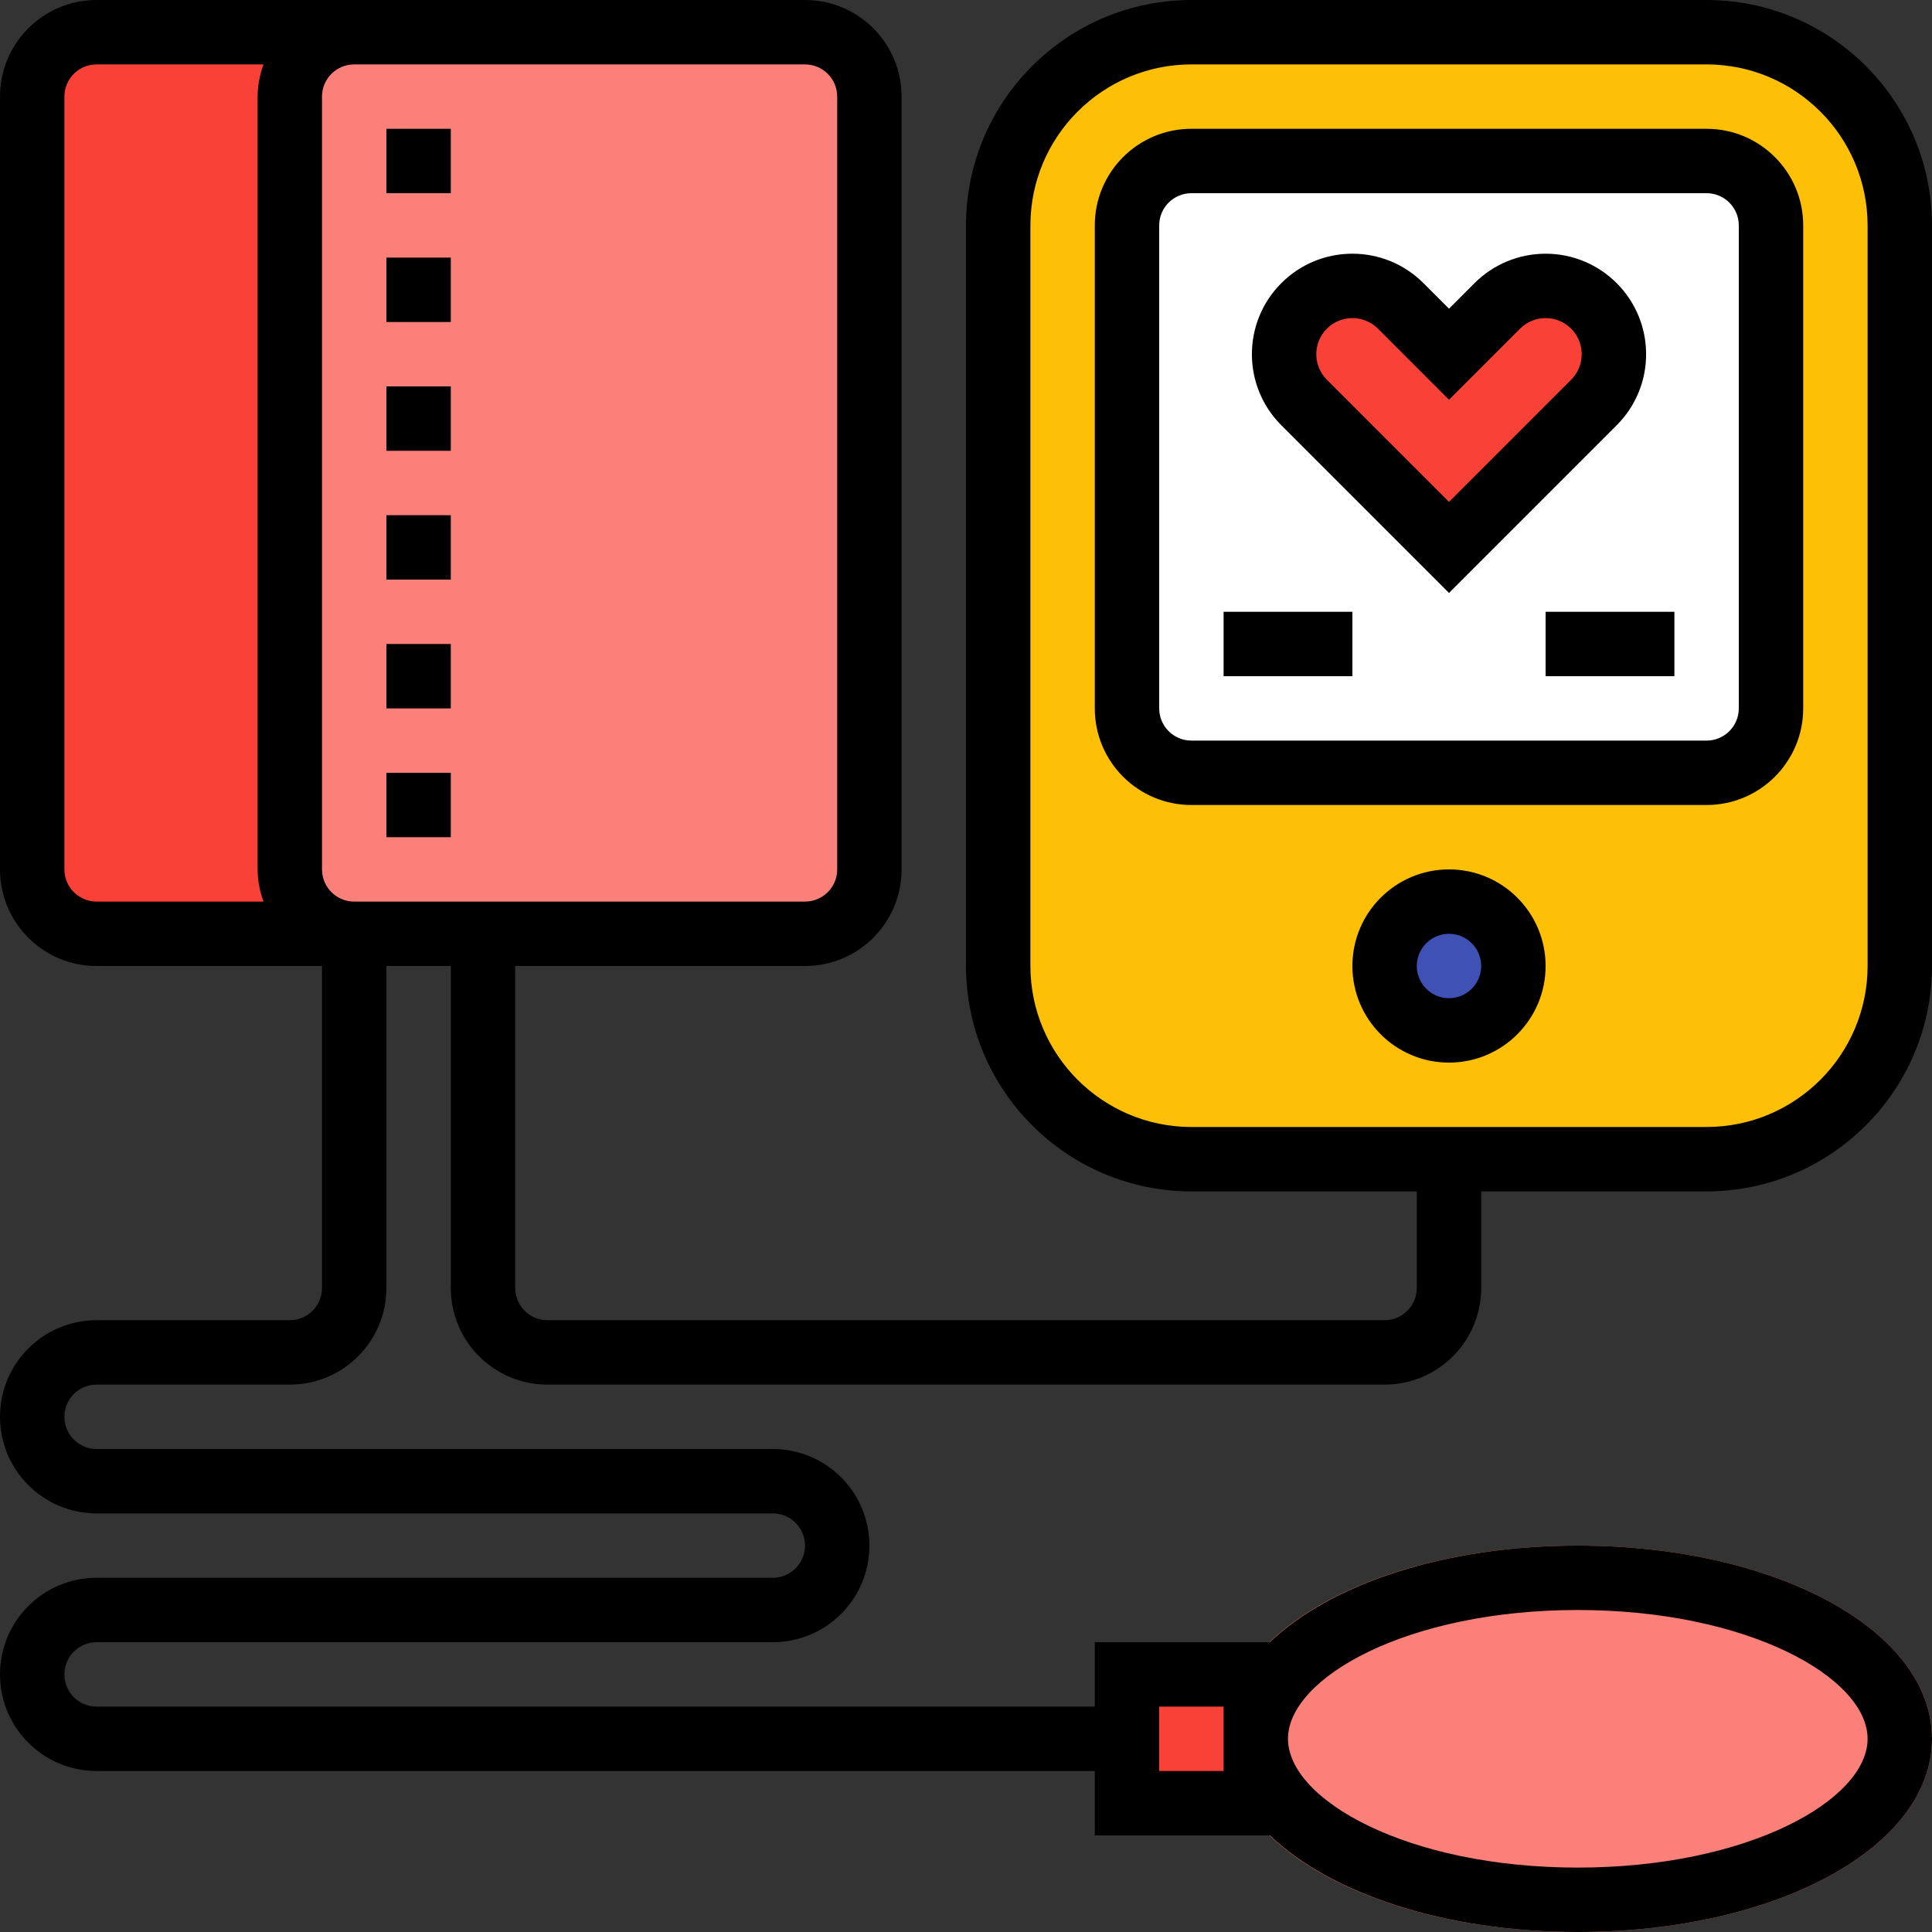 <?xml version="1.0" encoding="iso-8859-1"?>
<!-- Generator: Adobe Illustrator 19.0.0, SVG Export Plug-In . SVG Version: 6.00 Build 0)  -->
<svg version="1.1" id="Capa_1" xmlns="http://www.w3.org/2000/svg" xmlns:xlink="http://www.w3.org/1999/xlink" x="0px" y="0px"
	 viewBox="0 0 512 512" style="enable-background:new 0 0 512 512;" xml:space="preserve">
<rect x="0" y="0" width="512" height="512" fill="#333333" stroke="none"/>
<path style="fill:#FA4138;" d="M25.6,8.533h187.733c9.429,0,17.067,7.637,17.067,17.067v204.8c0,9.429-7.637,17.067-17.067,17.067
	H25.6c-9.429,0-17.067-7.637-17.067-17.067V25.6C8.533,16.171,16.171,8.533,25.6,8.533z"/>
<path style="fill:#FC807A;" d="M93.867,8.533h119.467c9.429,0,17.067,7.637,17.067,17.067v204.8c0,9.429-7.637,17.067-17.067,17.067
	H93.867c-9.429,0-17.067-7.637-17.067-17.067V25.6C76.8,16.171,84.437,8.533,93.867,8.533z"/>
<path style="fill:#FEC007;" d="M315.733,8.533h136.533c28.279,0,51.2,22.921,51.2,51.2V256c0,28.279-22.921,51.2-51.2,51.2H315.733
	c-28.279,0-51.2-22.921-51.2-51.2V59.733C264.533,31.454,287.454,8.533,315.733,8.533z"/>
<path style="fill:#FFFFFF;" d="M315.733,42.667h136.533c9.429,0,17.067,7.637,17.067,17.067v128c0,9.429-7.637,17.067-17.067,17.067
	H315.733c-9.429,0-17.067-7.637-17.067-17.067v-128C298.667,50.304,306.304,42.667,315.733,42.667z"/>
<path style="fill:#3F51B4;" d="M384,238.933L384,238.933c9.429,0,17.067,7.637,17.067,17.067l0,0
	c0,9.429-7.637,17.067-17.067,17.067l0,0c-9.429,0-17.067-7.637-17.067-17.067l0,0C366.933,246.571,374.571,238.933,384,238.933z"/>
<path style="fill:#FC807A;" d="M418.133,409.6c-52.634,0-93.867,22.494-93.867,51.2S365.5,512,418.133,512S512,489.506,512,460.8
	S470.767,409.6,418.133,409.6z"/>
<g>
	<rect x="298.667" y="443.733" style="fill:#FA4138;" width="34.133" height="34.133"/>
	<path style="fill:#FA4138;" d="M384,145.067l-38.4-38.4c-7.066-7.066-7.074-18.526,0-25.6l0,0l0,0c7.066-7.066,18.526-7.074,25.6,0
		l0,0l12.8,12.8l12.8-12.8c7.066-7.066,18.526-7.074,25.6,0l0,0l0,0c7.066,7.066,7.074,18.526,0,25.6l0,0L384,145.067z"/>
</g>
<rect x="102.4" y="204.8" width="17.067" height="17.067"/>
<path d="M477.867,187.733v-128c0-14.14-11.46-25.6-25.6-25.6H315.733c-14.14,0-25.6,11.46-25.6,25.6v128
	c0,14.14,11.46,25.6,25.6,25.6h136.533C466.406,213.333,477.867,201.873,477.867,187.733z M307.2,187.733v-128
	c0-4.71,3.823-8.533,8.533-8.533h136.533c4.71,0,8.533,3.823,8.533,8.533v128c0,4.71-3.823,8.533-8.533,8.533H315.733
	C311.023,196.267,307.2,192.444,307.2,187.733z"/>
<path d="M384,230.4c-14.14,0-25.6,11.46-25.6,25.6c0,14.14,11.46,25.6,25.6,25.6c14.14,0,25.6-11.46,25.6-25.6
	C409.6,241.86,398.14,230.4,384,230.4z M384,264.533c-4.71,0-8.533-3.823-8.533-8.533c0-4.71,3.823-8.533,8.533-8.533
	s8.533,3.823,8.533,8.533C392.533,260.71,388.71,264.533,384,264.533z"/>
<rect x="102.4" y="170.667" width="17.067" height="17.067"/>
<rect x="102.4" y="136.533" width="17.067" height="17.067"/>
<rect x="102.4" y="102.4" width="17.067" height="17.067"/>
<rect x="102.4" y="68.267" width="17.067" height="17.067"/>
<rect x="102.4" y="34.133" width="17.067" height="17.067"/>
<path d="M145.067,366.933h221.867c14.14,0,25.6-11.46,25.6-25.6v-25.6h59.733C485.239,315.699,511.966,288.973,512,256V59.733
	C511.966,26.761,485.239,0.034,452.267,0H315.733C282.761,0.034,256.034,26.761,256,59.733V256
	c0.034,32.973,26.761,59.699,59.733,59.733h59.733v25.6c0,4.71-3.823,8.533-8.533,8.533H145.067c-4.71,0-8.533-3.823-8.533-8.533
	V256h76.8c14.14,0,25.6-11.46,25.6-25.6l0,0V25.6c0-14.14-11.46-25.6-25.6-25.6H25.6C11.46,0,0,11.46,0,25.6v204.8
	C0,244.54,11.46,256,25.6,256l0,0h59.733v85.333c0,4.71-3.823,8.533-8.533,8.533H25.6c-14.14,0-25.6,11.46-25.6,25.6
	c0,14.14,11.46,25.6,25.6,25.6h179.2c4.71,0,8.533,3.823,8.533,8.533c0,4.71-3.823,8.533-8.533,8.533H25.6
	c-14.14,0-25.6,11.46-25.6,25.6c0,14.14,11.46,25.6,25.6,25.6h264.533V486.4h46.413c16.009,15.36,46.191,25.6,81.587,25.6
	C470.767,512,512,489.506,512,460.8s-41.233-51.2-93.867-51.2c-35.405,0-65.579,10.24-81.587,25.6h-46.413v17.067H25.6
	c-4.71,0-8.533-3.823-8.533-8.533c0-4.71,3.823-8.533,8.533-8.533h179.2c14.14,0,25.6-11.46,25.6-25.6c0-14.14-11.46-25.6-25.6-25.6
	H25.6c-4.71,0-8.533-3.823-8.533-8.533c0-4.71,3.823-8.533,8.533-8.533h51.2c14.14,0,25.6-11.46,25.6-25.6V256h17.067v85.333
	C119.467,355.473,130.927,366.933,145.067,366.933z M273.067,256V59.733c0.026-23.552,19.115-42.641,42.667-42.667h136.533
	c23.552,0.026,42.641,19.115,42.667,42.667V256c-0.026,23.552-19.115,42.641-42.667,42.667H315.733
	C292.181,298.641,273.092,279.552,273.067,256z M418.133,426.667c45.227,0,76.8,17.988,76.8,34.133s-31.573,34.133-76.8,34.133
	s-76.8-17.988-76.8-34.133S372.907,426.667,418.133,426.667z M307.2,452.267h17.067v17.067H307.2V452.267z M213.333,17.067
	c4.71,0,8.533,3.823,8.533,8.533v204.8c0,4.71-3.823,8.533-8.533,8.533H93.867c-4.71,0-8.533-3.823-8.533-8.533V25.6
	c0-4.71,3.823-8.533,8.533-8.533H213.333z M17.067,230.4V25.6c0-4.71,3.823-8.533,8.533-8.533h44.237
	c-1.007,2.731-1.545,5.623-1.57,8.533v204.8c0.026,2.91,0.563,5.803,1.57,8.533H25.6C20.89,238.933,17.067,235.11,17.067,230.4z"/>
<path d="M436.233,93.867c0-14.711-11.921-26.633-26.633-26.633c-7.066,0-13.841,2.807-18.833,7.799L384,81.801l-6.767-6.767
	c-10.402-10.402-27.264-10.402-37.666,0c-10.402,10.402-10.402,27.264,0,37.666L384,157.133l44.433-44.433
	C433.442,107.716,436.25,100.932,436.233,93.867z M416.367,100.634L384,133.001l-32.367-32.367c-3.738-3.738-3.738-9.796,0-13.534
	c3.738-3.738,9.796-3.738,13.534,0l0,0L384,105.933L402.833,87.1c3.738-3.738,9.796-3.738,13.534,0
	C420.105,90.837,420.105,96.896,416.367,100.634L416.367,100.634z"/>
<rect x="324.267" y="162.133" width="34.133" height="17.067"/>
<rect x="409.6" y="162.133" width="34.133" height="17.067"/>
<g>
</g>
<g>
</g>
<g>
</g>
<g>
</g>
<g>
</g>
<g>
</g>
<g>
</g>
<g>
</g>
<g>
</g>
<g>
</g>
<g>
</g>
<g>
</g>
<g>
</g>
<g>
</g>
<g>
</g>
</svg>
